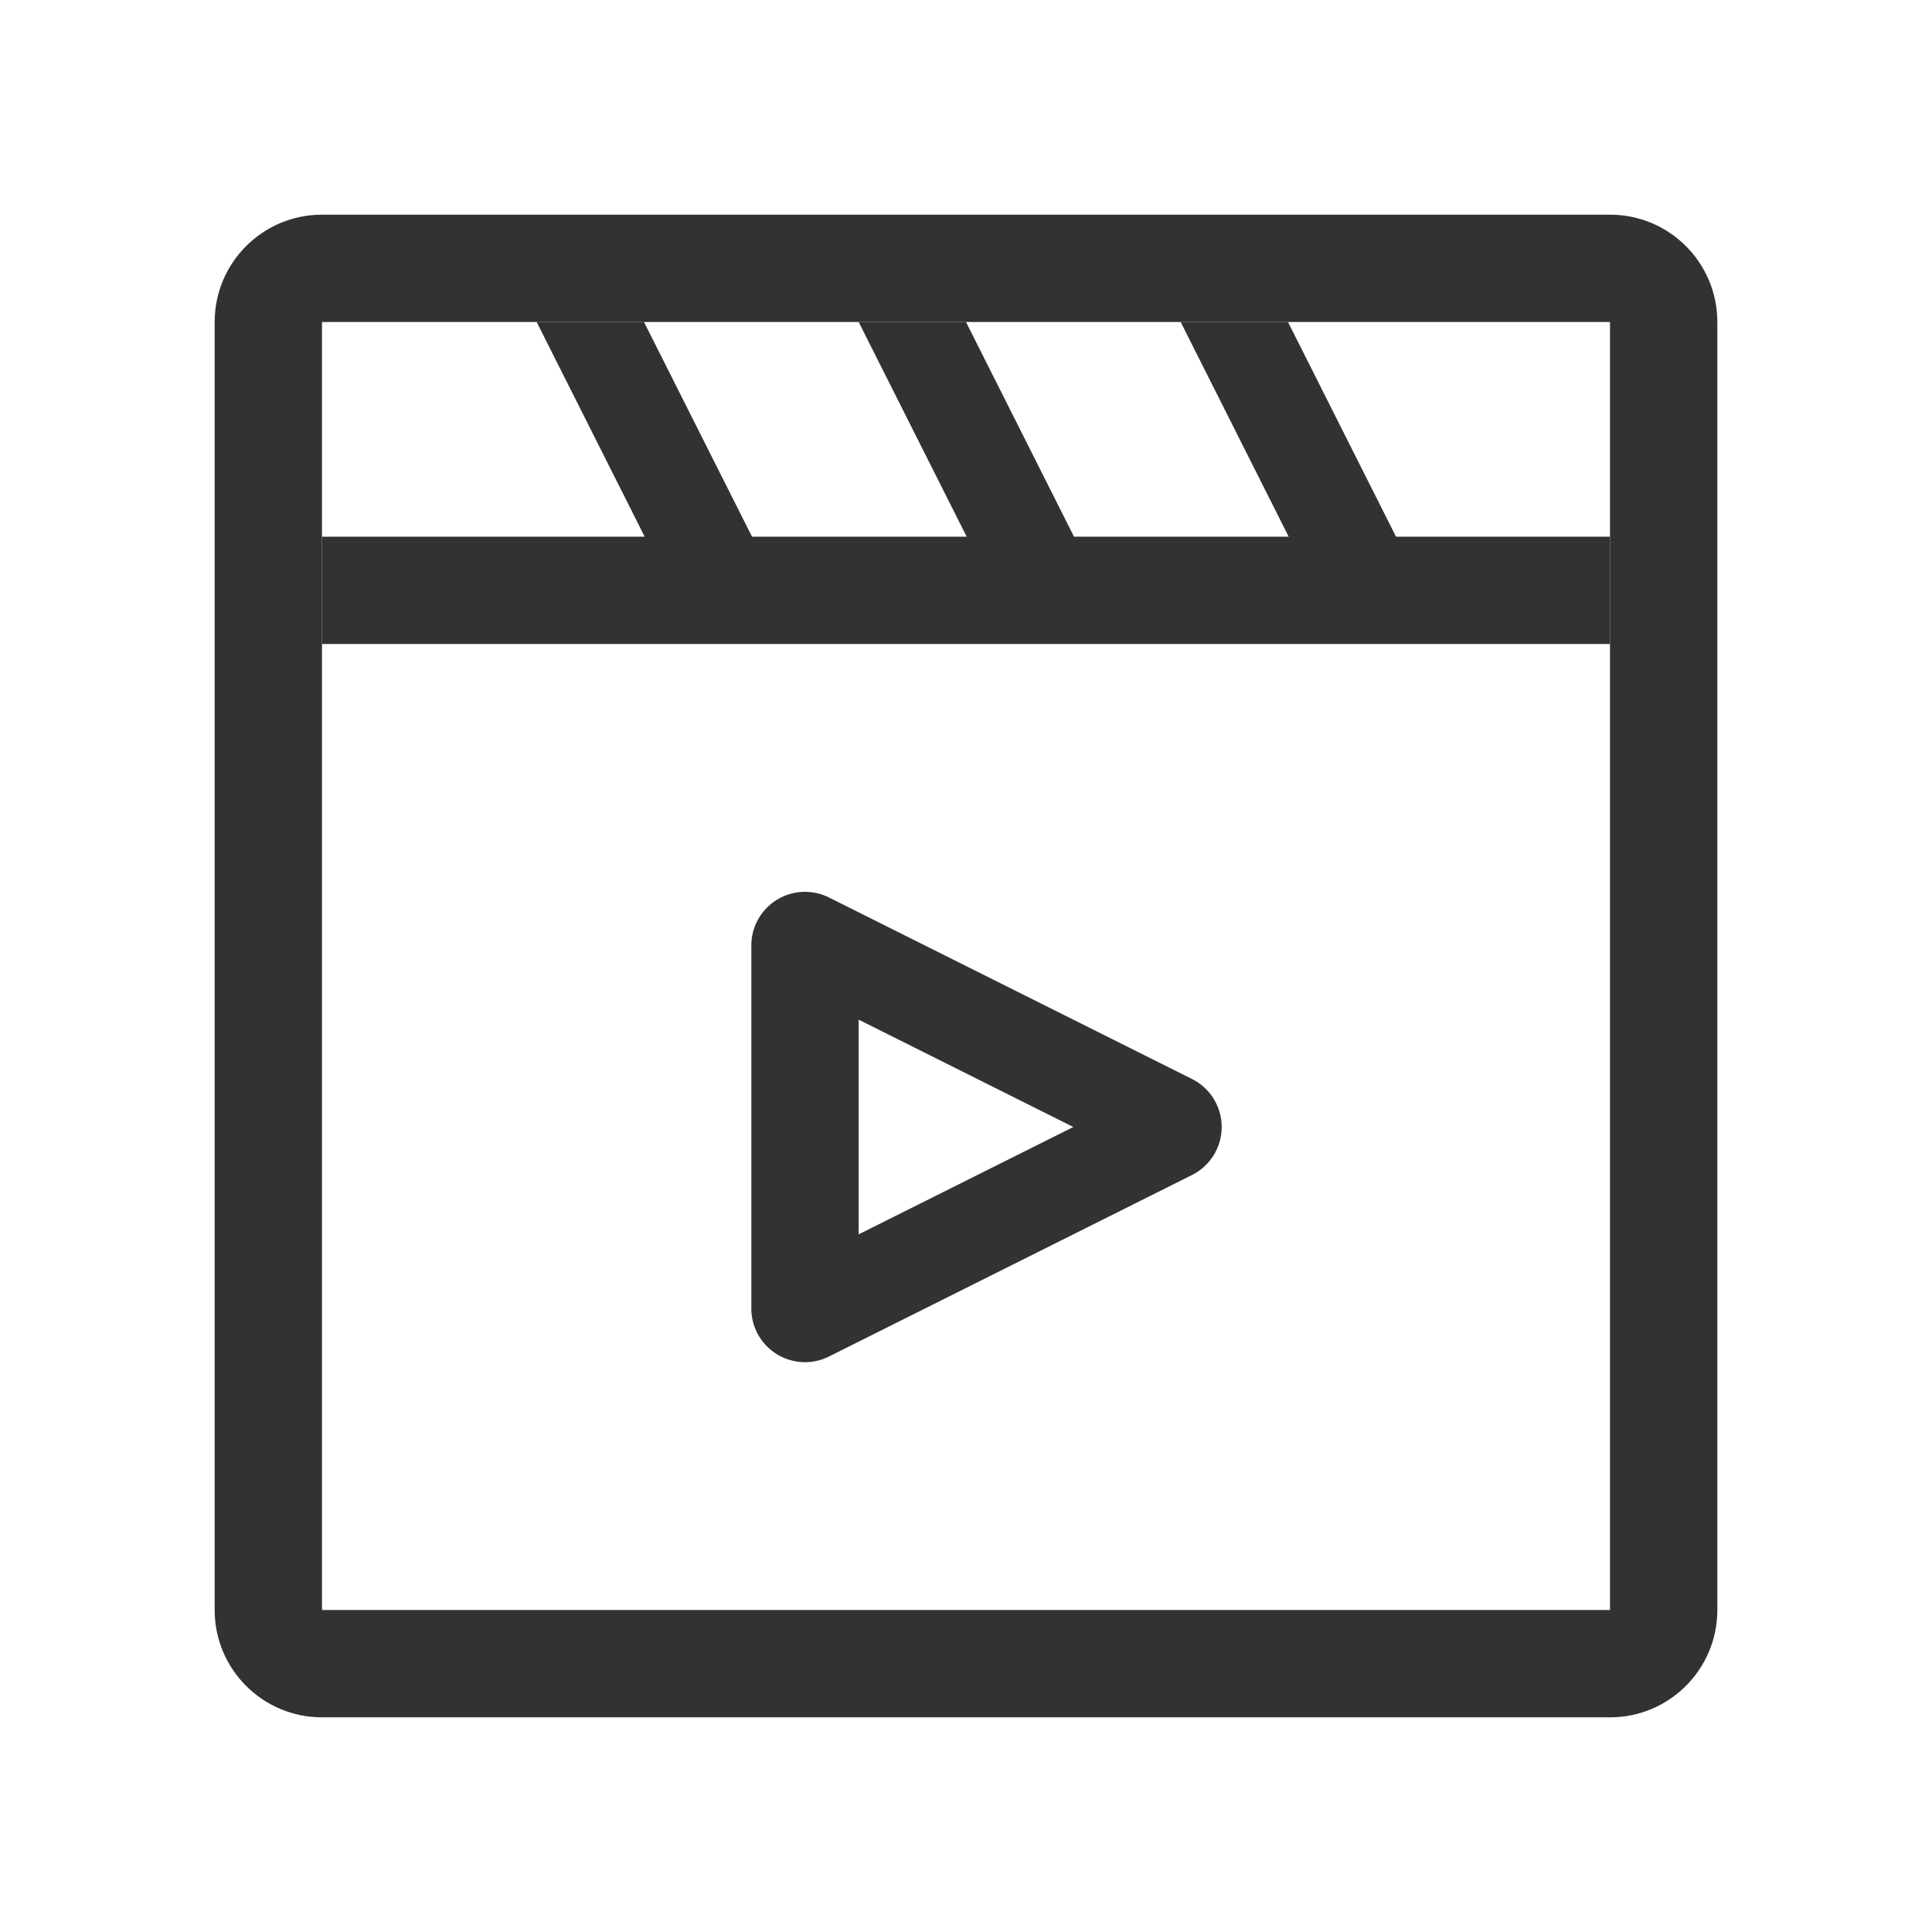<svg width="1000" height="1000" xmlns="http://www.w3.org/2000/svg"><g fill="#323233" fill-rule="evenodd"><path d="M166.667 166.667v666.666h666.666V166.667H166.667zm0-55.556h666.666c30.683 0 55.556 24.873 55.556 55.556v666.666c0 30.683-24.873 55.556-55.556 55.556H166.667c-30.683 0-55.556-24.873-55.556-55.556V166.667c0-30.683 24.873-55.556 55.556-55.556z" fill-rule="nonzero"/><path d="M166.667 277.778h666.666v55.555H166.667zM616.976 608.179L429.09 702.122c-13.721 6.86-30.407 1.3-37.268-12.423a27.778 27.778 0 0 1-2.932-12.422V489.39c0-15.341 12.436-27.778 27.778-27.778 4.312 0 8.565 1.004 12.422 2.933l187.887 93.943c13.722 6.86 19.284 23.546 12.423 37.268a27.778 27.778 0 0 1-12.423 12.423zm-61.42-24.846l-111.112-55.555v111.11l111.112-55.555zM277.778 166.667h55.555l55.9 111.11h-55.556zM444.444 166.667H500l55.9 111.11h-55.556zM611.111 166.667h55.556l55.9 111.11H667.01z"/></g></svg>